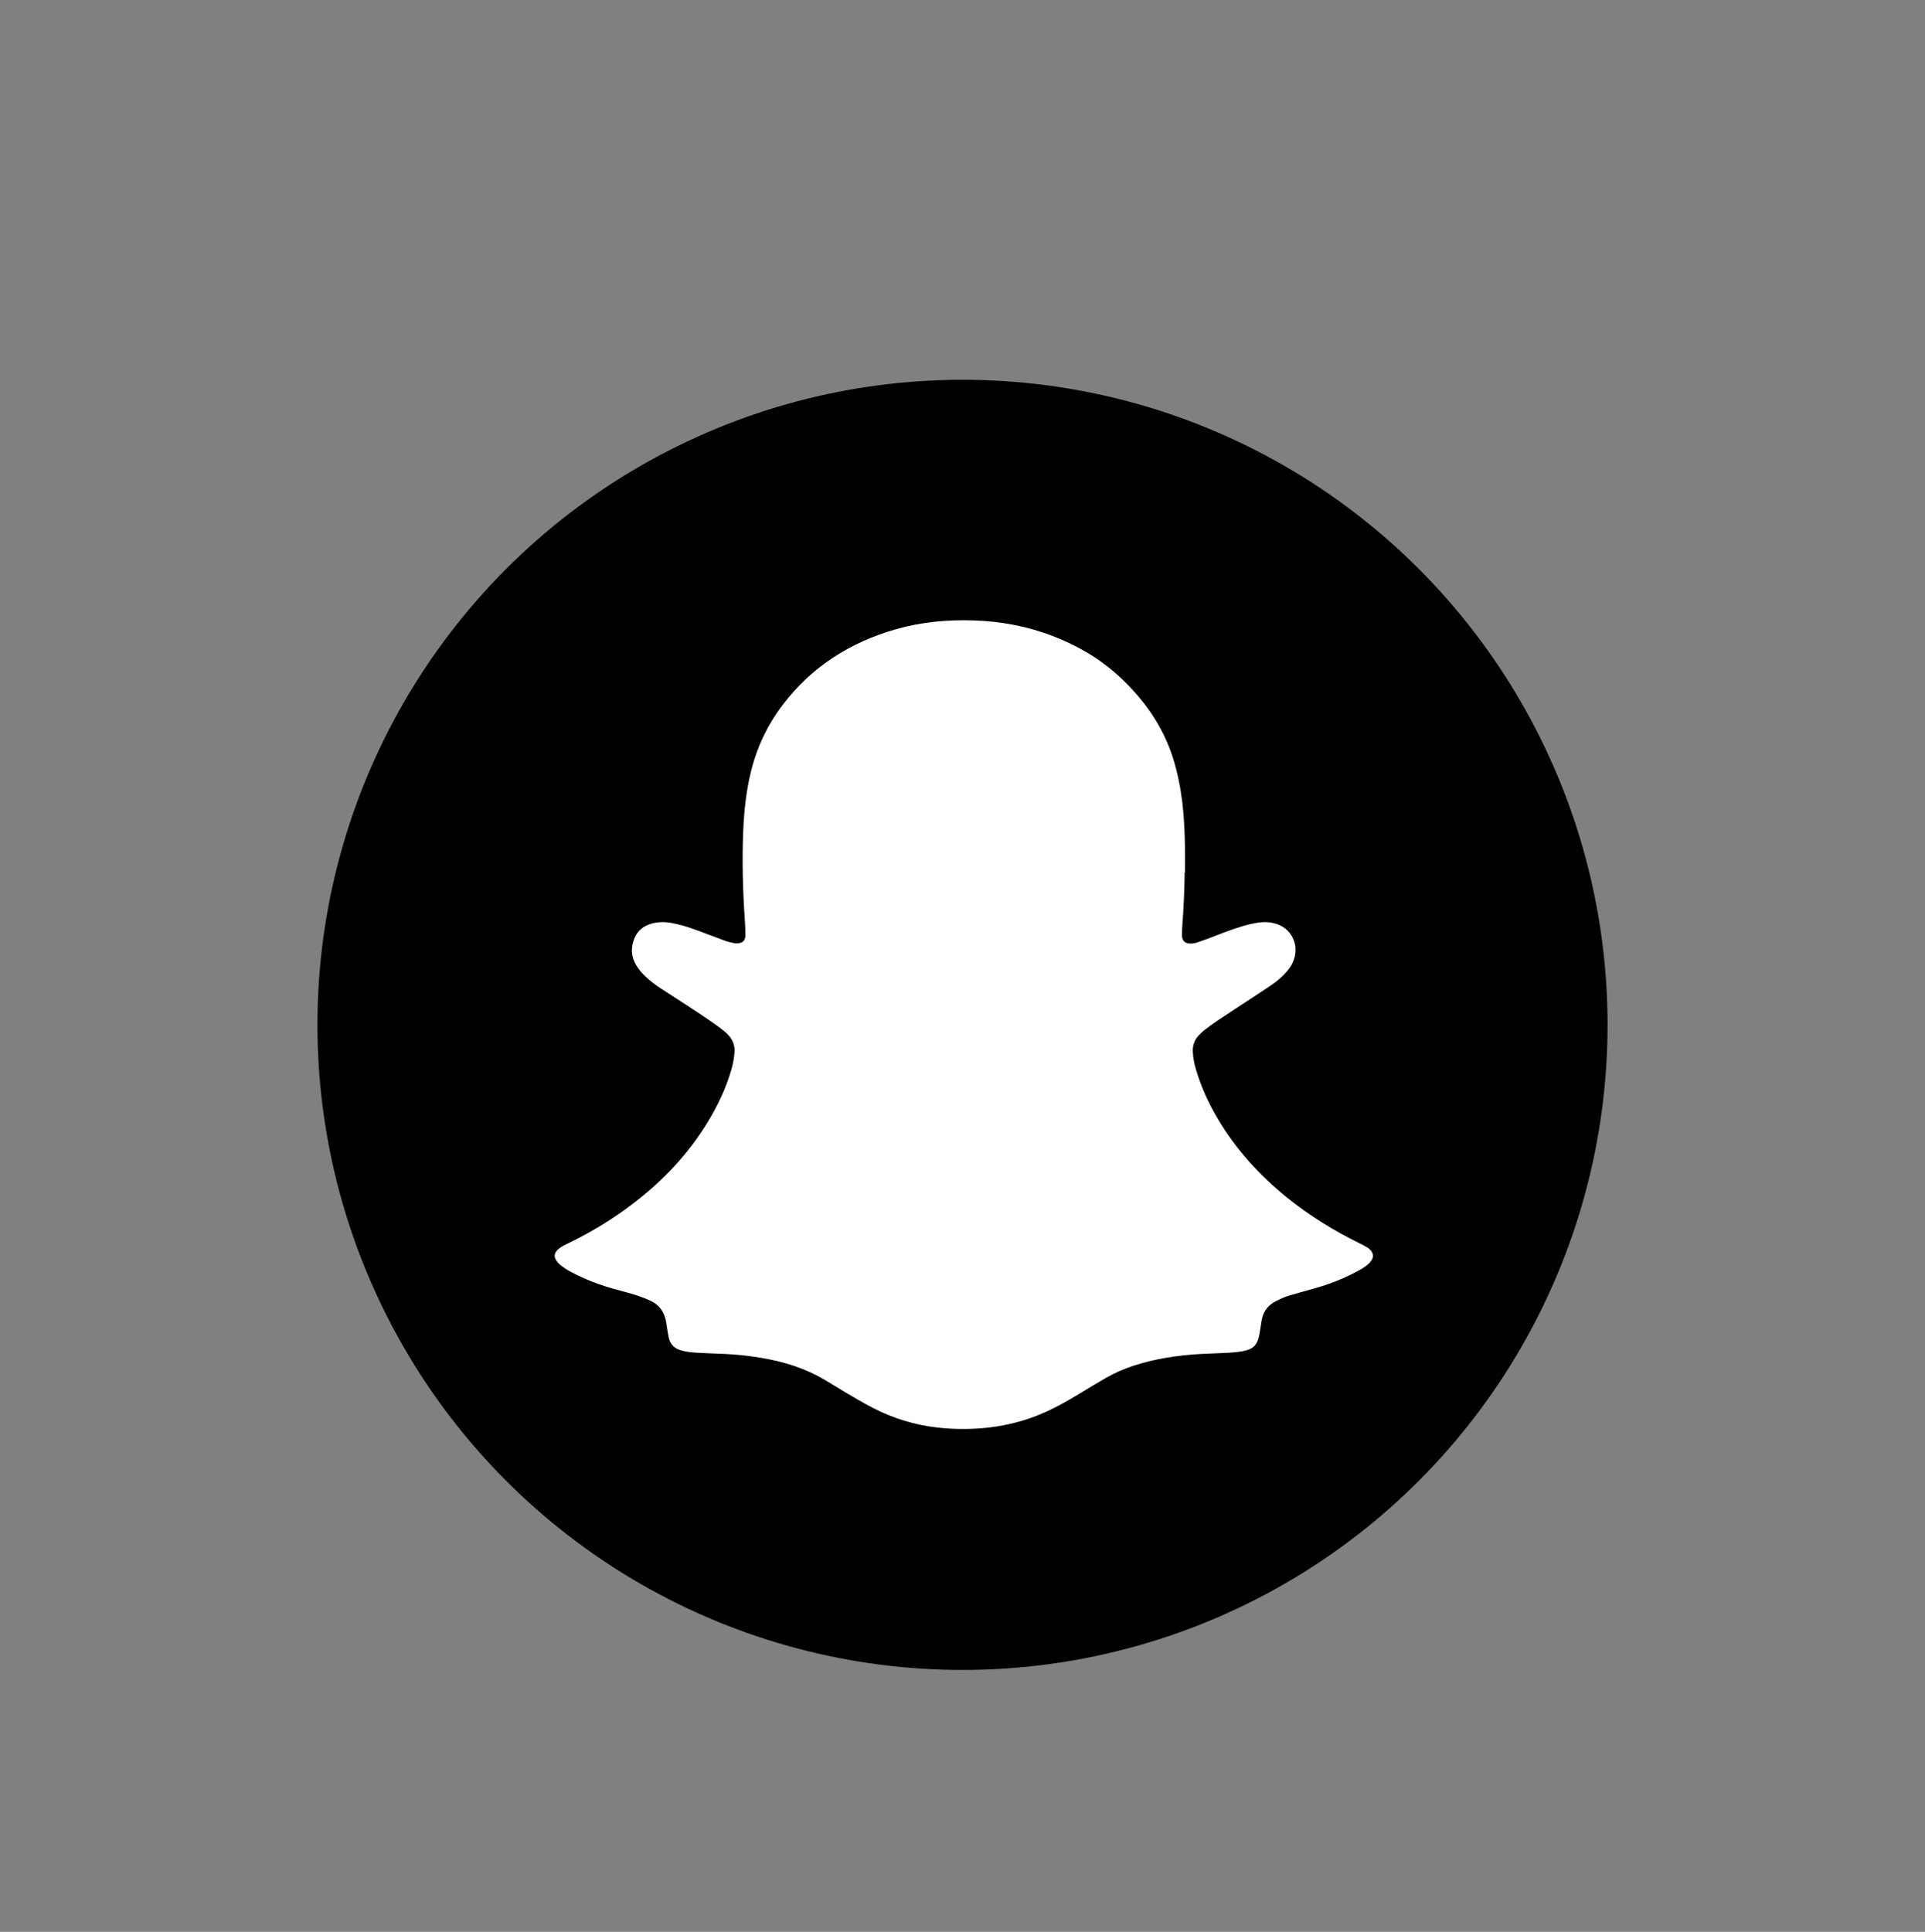 <?xml version="1.0" encoding="UTF-8"?>
<svg id="Capa_1" data-name="Capa 1" xmlns="http://www.w3.org/2000/svg" viewBox="0 0 113.34 113.74">
  <rect x="0" y="0" width="113.34" height="113.74" fill="#808080" stroke="none"/>
  <defs>
    <style>
      .cls-1 {
        fill: #fff;
      }

      .cls-2 {
        fill: #010101;
      }
    </style>
  </defs>
  <circle class="cls-2" cx="56.67" cy="60.34" r="37.98"/>
  <path class="cls-1" d="m69.75,51.38c-.01,1.04-.06,2.09-.14,3.13-.01.18-.02.36-.02.53,0,.39.22.54.6.51.14-.01.28-.05.41-.1.38-.13.76-.27,1.13-.42.63-.24,1.26-.48,1.92-.63.44-.1.89-.16,1.34-.05,1.02.23,1.55,1.25,1.16,2.23-.1.26-.26.48-.44.68-.26.29-.56.54-.89.76-.38.26-.77.51-1.16.77-.64.42-1.29.84-1.93,1.27-.27.18-.53.37-.78.56-.14.11-.27.23-.39.36-.24.27-.35.59-.33.95.02.34.08.68.18,1.01.31,1.07.77,2.06,1.34,3.01,1.05,1.75,2.4,3.23,3.98,4.52,1.34,1.09,2.8,1.99,4.35,2.75.14.07.27.14.41.22.1.06.19.14.26.24.1.15.12.3.03.47-.08.14-.18.25-.3.34-.17.14-.37.26-.57.36-.88.48-1.81.82-2.78,1.08-.41.11-.82.23-1.23.35-.28.08-.55.21-.82.35-.44.23-.7.6-.79,1.08-.05.27-.08.54-.13.81-.12.68-.36.92-1.03,1.04-.23.04-.47.06-.71.08-.59.03-1.19.05-1.78.08-1.34.08-2.66.28-3.94.7-.54.18-1.06.41-1.56.69-.52.3-1.04.61-1.56.93-.82.5-1.66.97-2.56,1.32-1,.39-2.04.62-3.11.72-.9.08-1.8.07-2.7-.03-1.34-.15-2.62-.54-3.82-1.16-.56-.29-1.1-.61-1.64-.93-.39-.24-.79-.48-1.19-.72-.95-.56-1.97-.93-3.04-1.16-.98-.21-1.96-.33-2.96-.37-.52-.02-1.04-.04-1.56-.07-.3-.02-.59-.05-.88-.13-.4-.11-.66-.35-.75-.77-.05-.23-.08-.47-.12-.7,0-.05-.01-.09-.02-.14-.09-.62-.39-1.08-.98-1.34-.36-.16-.72-.29-1.1-.4-.65-.18-1.31-.34-1.94-.57-.56-.2-1.1-.44-1.62-.72-.16-.08-.31-.18-.45-.28-.1-.07-.19-.14-.27-.23-.3-.32-.28-.6.07-.87.17-.13.37-.22.56-.31,1.36-.66,2.64-1.44,3.84-2.37,1.71-1.31,3.17-2.86,4.3-4.7.6-.98,1.1-2.02,1.42-3.13.1-.35.17-.71.19-1.08.01-.37-.11-.67-.35-.94-.14-.16-.31-.29-.48-.42-.49-.37-1.01-.71-1.52-1.05-.65-.43-1.31-.85-1.97-1.28-.33-.21-.64-.45-.93-.72-.21-.2-.39-.41-.54-.66-.31-.52-.33-1.05-.1-1.6.16-.38.44-.64.82-.79.42-.16.86-.18,1.3-.11.52.09,1.01.24,1.5.42.5.18,1,.38,1.5.56.23.09.47.17.71.21.06,0,.12.03.18.02.29,0,.52-.1.52-.49,0-.32-.02-.64-.04-.96-.12-1.73-.16-3.46-.09-5.19.05-1.1.16-2.2.41-3.28.34-1.5.97-2.87,1.9-4.1,1.72-2.27,3.99-3.71,6.71-4.48,1.49-.42,3-.56,4.54-.51,1.63.05,3.2.35,4.72.94,1.44.56,2.75,1.33,3.89,2.39,1.43,1.33,2.53,2.88,3.13,4.76.27.85.44,1.72.55,2.6.16,1.37.17,2.75.16,4.12Z"/>
</svg>